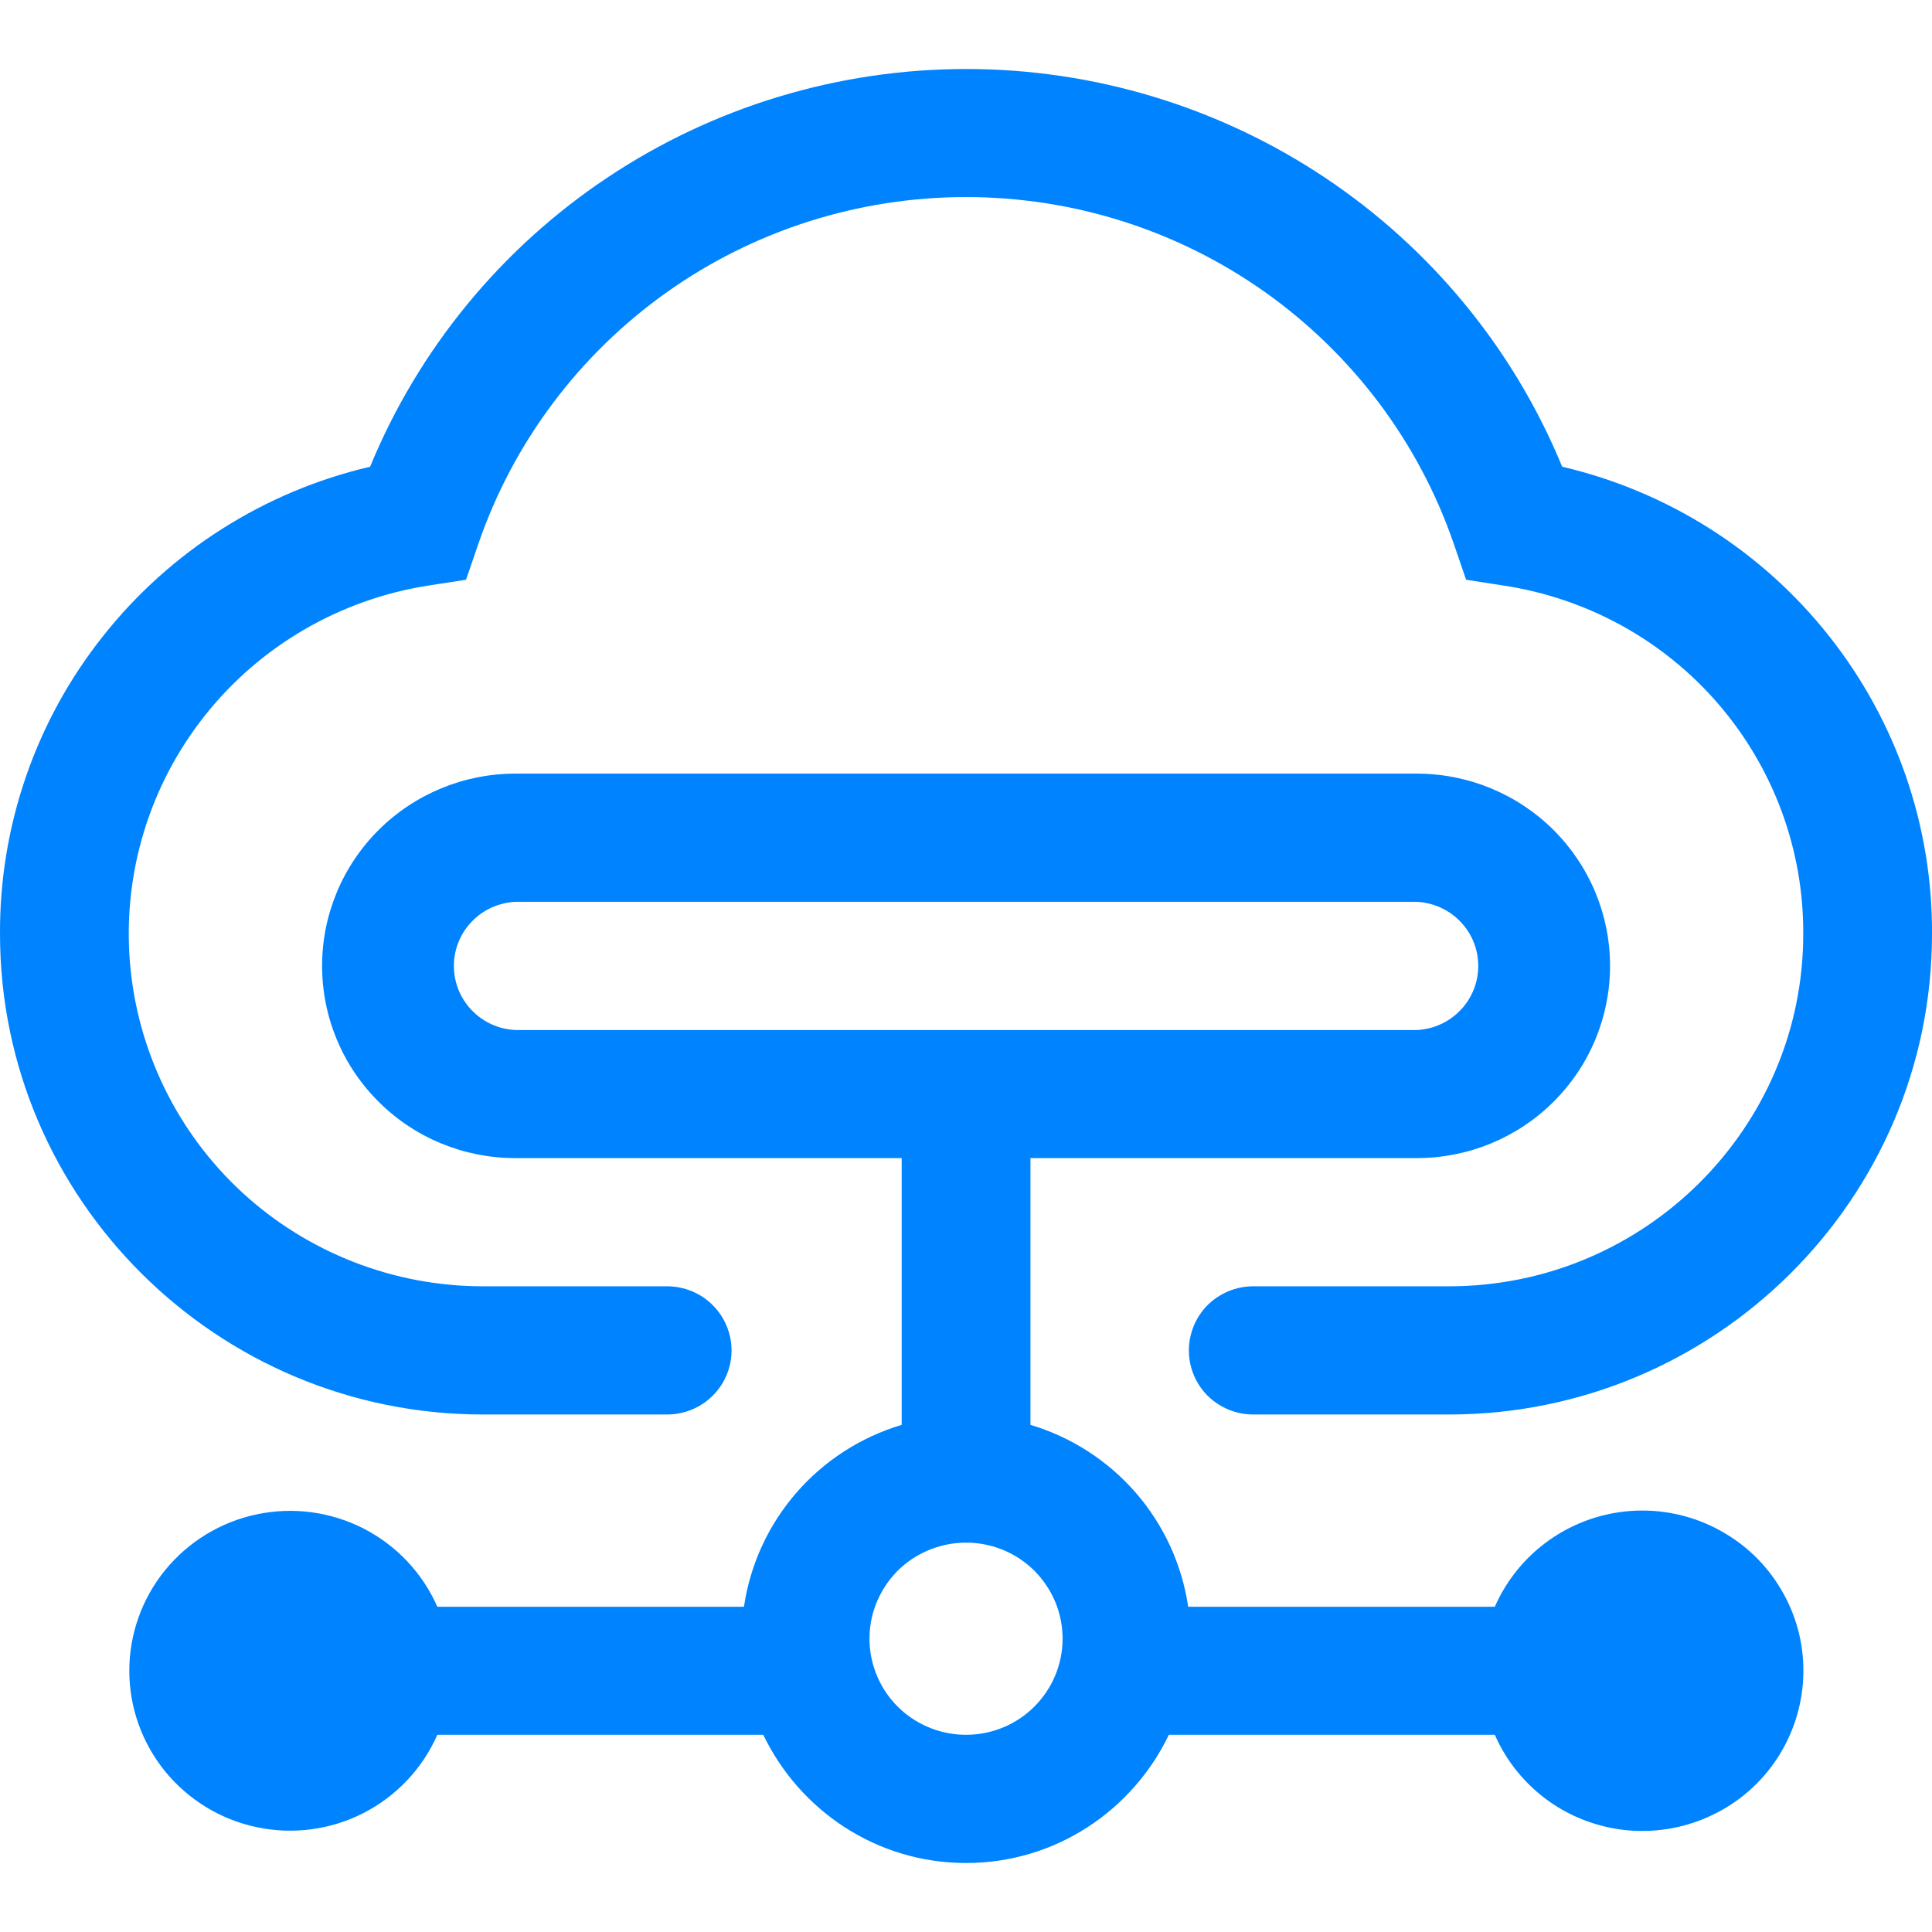 <svg width="14" height="14" viewBox="0 0 14 14" fill="none" xmlns="http://www.w3.org/2000/svg">
<g id="Vector">
<path d="M11.9 10.946C11.674 10.946 11.452 11.012 11.262 11.136C11.072 11.26 10.923 11.436 10.832 11.643H8.61C8.565 11.338 8.434 11.052 8.231 10.818C8.029 10.585 7.764 10.414 7.467 10.325V8.392H10.267C10.638 8.392 10.995 8.246 11.257 7.984C11.52 7.723 11.667 7.369 11.667 6.999C11.667 6.63 11.52 6.276 11.257 6.014C10.995 5.753 10.638 5.606 10.267 5.606H3.734C3.363 5.606 3.006 5.753 2.744 6.014C2.481 6.276 2.334 6.63 2.334 6.999C2.334 7.369 2.481 7.723 2.744 7.984C3.006 8.246 3.363 8.392 3.734 8.392H6.534V10.325C6.237 10.414 5.972 10.585 5.77 10.818C5.567 11.052 5.436 11.338 5.391 11.643H3.169C3.062 11.399 2.873 11.199 2.636 11.077C2.398 10.955 2.125 10.918 1.863 10.973C1.602 11.027 1.367 11.17 1.198 11.376C1.029 11.583 0.937 11.841 0.937 12.107C0.937 12.373 1.029 12.631 1.198 12.838C1.367 13.044 1.602 13.187 1.863 13.241C2.125 13.296 2.398 13.259 2.636 13.137C2.873 13.015 3.062 12.815 3.169 12.571H5.531C5.794 13.118 6.351 13.5 7 13.5C7.65 13.5 8.207 13.119 8.47 12.571H10.832C10.916 12.763 11.051 12.929 11.222 13.051C11.393 13.173 11.594 13.246 11.804 13.264C12.013 13.281 12.224 13.242 12.413 13.15C12.602 13.059 12.763 12.918 12.878 12.742C12.993 12.567 13.058 12.364 13.067 12.155C13.076 11.946 13.028 11.738 12.927 11.554C12.827 11.37 12.679 11.216 12.498 11.11C12.317 11.002 12.111 10.946 11.9 10.946ZM3.734 7.464C3.614 7.458 3.501 7.407 3.418 7.32C3.335 7.234 3.289 7.119 3.289 6.999C3.289 6.88 3.335 6.765 3.418 6.679C3.501 6.592 3.614 6.541 3.734 6.535H10.267C10.387 6.541 10.5 6.592 10.583 6.679C10.666 6.765 10.712 6.88 10.712 6.999C10.712 7.119 10.666 7.234 10.583 7.32C10.5 7.407 10.387 7.458 10.267 7.464H3.734ZM7 12.571C6.862 12.571 6.727 12.53 6.612 12.454C6.496 12.377 6.407 12.269 6.354 12.141C6.301 12.014 6.287 11.874 6.314 11.739C6.341 11.604 6.408 11.48 6.505 11.382C6.603 11.285 6.728 11.219 6.864 11.192C7 11.165 7.14 11.179 7.268 11.231C7.396 11.284 7.506 11.373 7.582 11.488C7.659 11.602 7.7 11.737 7.7 11.875C7.7 12.059 7.626 12.236 7.495 12.367C7.364 12.498 7.186 12.571 7 12.571Z" fill="#0083FF"/>
<path d="M3.5 10.25H4.834C4.958 10.25 5.077 10.201 5.164 10.114C5.252 10.027 5.301 9.909 5.301 9.786C5.301 9.663 5.252 9.544 5.164 9.457C5.077 9.37 4.958 9.321 4.834 9.321H3.5C2.854 9.321 2.232 9.079 1.757 8.643C1.283 8.206 0.992 7.608 0.941 6.967C0.89 6.327 1.084 5.69 1.484 5.186C1.884 4.681 2.461 4.345 3.099 4.244L3.377 4.201L3.468 3.936C3.721 3.204 4.197 2.569 4.83 2.119C5.463 1.669 6.222 1.428 7 1.428C7.778 1.428 8.537 1.669 9.17 2.119C9.803 2.569 10.28 3.204 10.533 3.936L10.624 4.201L10.901 4.244C11.506 4.337 12.058 4.642 12.455 5.105C12.853 5.569 13.07 6.158 13.067 6.768C13.067 8.175 11.915 9.321 10.5 9.321H9.081C8.958 9.321 8.839 9.37 8.751 9.457C8.664 9.544 8.615 9.663 8.615 9.786C8.615 9.909 8.664 10.027 8.751 10.114C8.839 10.201 8.958 10.25 9.081 10.25H10.5C12.43 10.25 14 8.688 14 6.768C14.004 5.985 13.741 5.224 13.254 4.609C12.768 3.994 12.086 3.561 11.32 3.382C10.969 2.529 10.37 1.8 9.601 1.287C8.832 0.774 7.927 0.5 7.001 0.5C6.075 0.5 5.17 0.774 4.401 1.287C3.632 1.8 3.033 2.529 2.682 3.382C1.916 3.561 1.234 3.994 0.747 4.609C0.259 5.223 -0.004 5.985 3.88372e-05 6.768C3.88372e-05 8.688 1.57 10.25 3.5 10.25Z" fill="#0083FF"/>
</g>
</svg>
